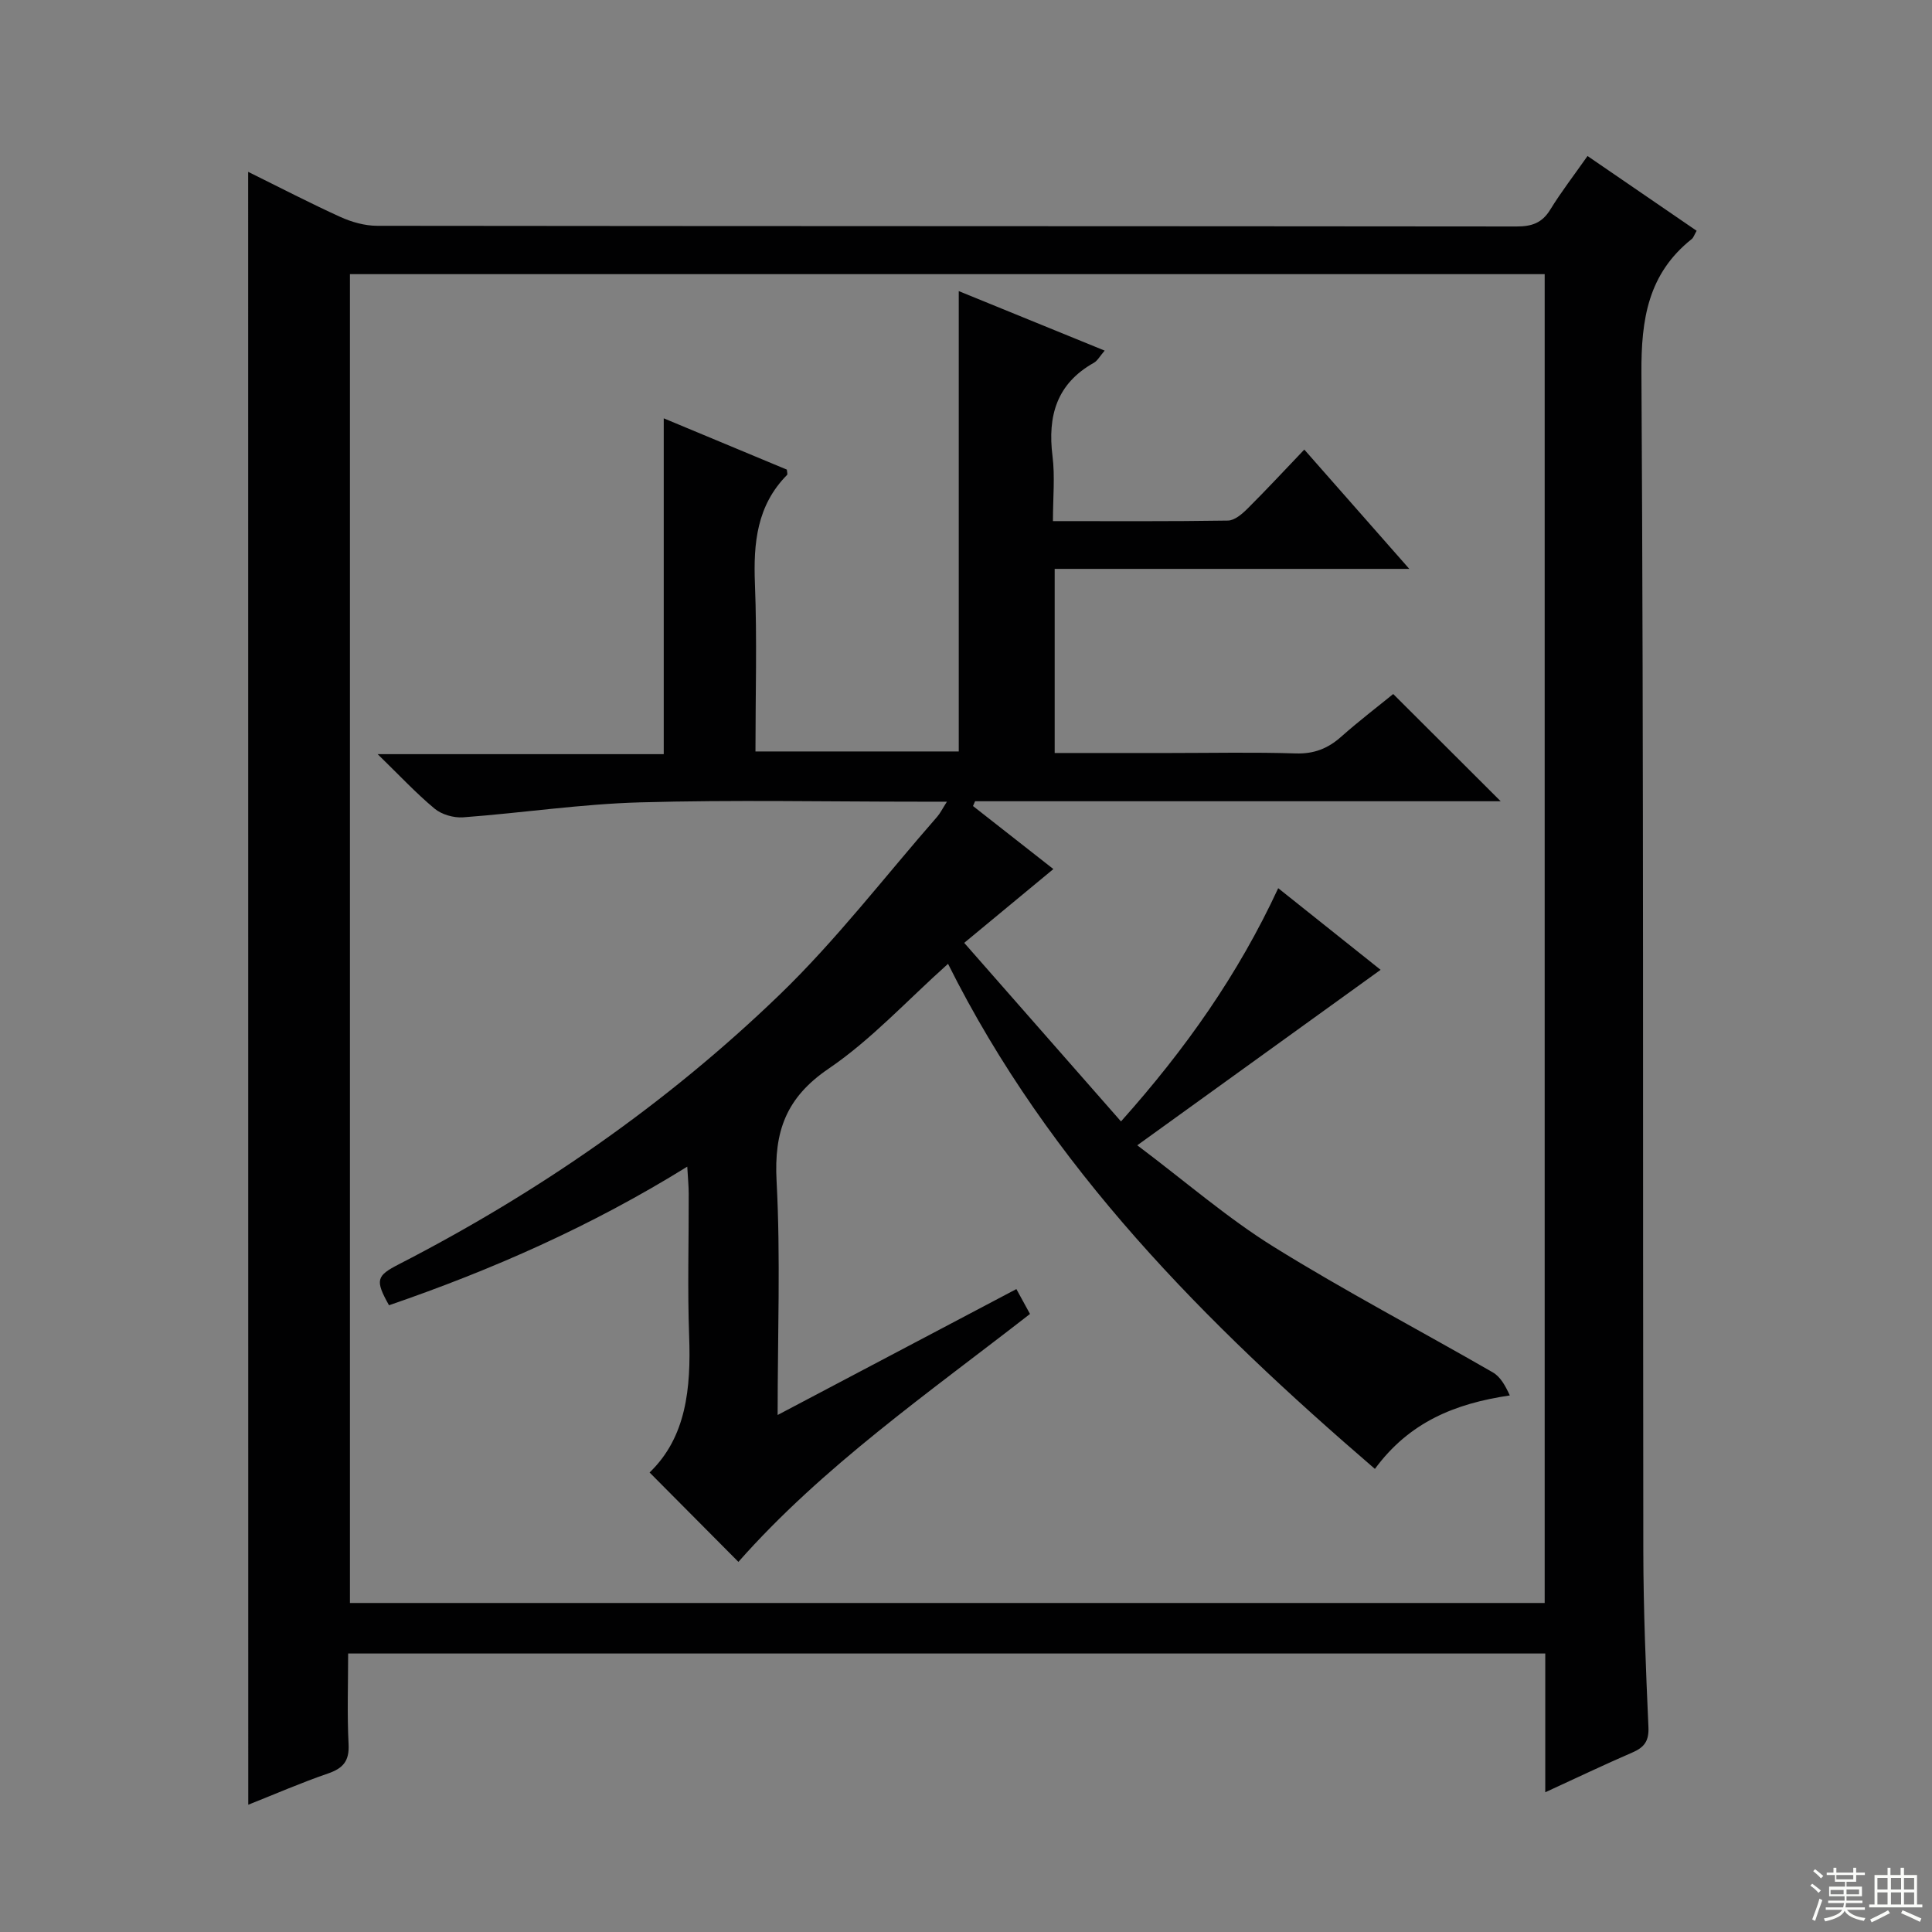 <svg enable-background="new 0 0 400 400" viewBox="0 0 400 400" xmlns="http://www.w3.org/2000/svg"><rect x="0" y="0" width="400" height="400" fill="#808080" stroke="none"/><path d="m51.38 35.58c6.67 3.29 12.82 6.49 19.12 9.35 2.32 1.05 5.02 1.81 7.55 1.82 78.65.09 157.29.06 235.94.14 3.14 0 5.27-.71 6.97-3.48 2.25-3.67 4.9-7.09 7.72-11.11 7.64 5.23 15.09 10.34 22.59 15.48-.51.88-.65 1.41-.99 1.69-9.04 7.18-10.51 16.57-10.44 27.73.48 81.31.27 162.62.39 243.93.02 12.14.52 24.29 1.06 36.42.13 2.86-.81 4.19-3.27 5.26-5.89 2.55-11.69 5.32-18.09 8.26 0-9.94 0-19.2 0-28.73-82.61 0-164.85 0-247.85 0 0 6.26-.23 12.53.09 18.77.18 3.49-1.13 5-4.28 6.08-5.46 1.87-10.77 4.19-16.49 6.46-.02-112.78-.02-225.06-.02-338.07zm268.43 296.3c0-91.92 0-183.37 0-275.12-82.56 0-164.96 0-247.36 0v275.12z" fill="#010102"/><path d="m196.28 199.55c-8.5 7.6-15.9 15.71-24.73 21.71s-11.31 13.03-10.77 23.22c.84 15.78.22 31.63.22 48.48 16.78-8.85 32.98-17.39 49.43-26.07.92 1.68 1.76 3.22 2.82 5.15-21.03 16.38-42.95 31.6-60.37 51.33-5.96-6-12-12.08-18.39-18.51 7.61-7.3 8.58-17.47 8.19-28.22-.36-9.82-.06-19.66-.09-29.49 0-1.6-.17-3.21-.3-5.61-19.86 12.33-40.44 21.38-61.75 28.7-2.94-5.23-2.59-6.1 2.01-8.47 28.89-14.85 55.42-33.23 78.77-55.74 11.81-11.38 21.88-24.56 32.72-36.94.62-.71 1.04-1.59 2.01-3.11-2.35 0-3.93 0-5.52 0-19.33 0-38.67-.4-57.98.14-12.24.34-24.43 2.19-36.66 3.1-1.94.14-4.43-.57-5.9-1.79-3.83-3.18-7.25-6.86-11.8-11.29h59.23c0-23.4 0-46.12 0-69.53 8.56 3.57 17.05 7.11 25.49 10.62.03.49.19.95.04 1.1-6.26 6.34-6.98 14.11-6.65 22.54.45 11.45.11 22.93.11 34.71h42.09c0-31.54 0-63.22 0-95.31 9.93 4.05 19.83 8.09 30.21 12.32-.99 1.14-1.47 2.09-2.25 2.53-7.7 4.32-9.59 11.01-8.55 19.31.53 4.23.09 8.59.09 13.46 12.35 0 24.29.08 36.23-.11 1.37-.02 2.94-1.36 4.04-2.46 3.88-3.86 7.61-7.88 11.77-12.24 7.4 8.4 14.25 16.19 21.74 24.7-24.98 0-49.02 0-73.42 0v38.12h23.92c8.66 0 17.34-.19 25.99.09 3.79.12 6.67-1.02 9.42-3.47 3.71-3.29 7.66-6.3 10.76-8.83 7.64 7.63 14.89 14.86 22.25 22.2-36.1 0-72.46 0-108.82 0-.14.33-.29.66-.43.99 5.52 4.33 11.05 8.66 16.64 13.05-6.05 5-11.86 9.81-18.46 15.28 10.89 12.41 21.47 24.45 32.46 36.97 13.33-14.93 24.25-30.39 32.55-48.29 7.17 5.72 13.91 11.09 21.2 16.9-16.65 12-32.98 23.78-50.38 36.33 10.14 7.63 18.69 15.08 28.2 20.99 14.81 9.2 30.29 17.31 45.4 26.02 1.59.91 2.62 2.79 3.53 4.78-11.41 1.68-20.83 5.55-27.93 15.21-35.1-30.21-67.35-62.44-88.38-104.57z" fill="#010102"/><g fill="#fbfcfa"><path d="m374.8 390.4.4-.4c.7.5 1.3 1 1.8 1.4l-.5.5c-.5-.6-1.1-1.1-1.7-1.5zm1 7.3-.6-.3c.5-1.4 1.1-2.8 1.5-4.3.2.1.4.2.6.3-.5 1.3-1 2.8-1.5 4.3zm-.4-10.3.4-.4c.4.3 1 .8 1.7 1.4l-.5.5c-.4-.5-1-1-1.6-1.5zm2.5.3h1.7v-1h.6v1h3.5v-1h.6v1h1.8v.5h-1.8v1.4h-2v1h3.2v2h-3.2v.9h3.3v.5h-3.4c0 .3-.1.6-.1.9h4v.5h-3.7c.7.9 1.9 1.5 3.8 1.7-.1.2-.2.4-.3.6-2.1-.4-3.5-1.1-4-2.1-.4 1-1.8 1.7-4 2.2-.1-.2-.2-.4-.3-.6 2.1-.4 3.4-1 3.8-1.8h-3.4v-.5h3.6c.1-.3.1-.6.2-.9h-3.3v-.5h3.4c0-.3 0-.6 0-.9h-3.2v-2h3.3v-1h-2.1v-1.4h-1.7v-.5zm1.1 3.5v1h2.7c0-.3 0-.4 0-.4 0-.1 0-.2 0-.2 0-.1 0-.2 0-.3h-2.7zm1.2-3v.9h3.5v-.9zm4.7 3h-2.6v.6.4h2.6z"/><path d="m393.6 386.7h.6v1.5h2.7v6.1h1.1v.6h-11v-.6h1.1v-6.1h2.7v-1.5h.6v1.5h2.1v-1.5zm-2.7 8.8.4.6c-1.2.6-2.5 1.3-3.8 1.9-.1-.2-.2-.4-.3-.6 1.2-.6 2.5-1.2 3.7-1.9zm-2.2-6.7v2.4h2.1v-2.4zm0 3v2.5h2.1v-2.5zm2.8-3v2.4h2.1v-2.4zm0 3v2.5h2.1v-2.5zm6 6.1c-1.4-.7-2.7-1.3-3.9-1.8l.3-.6c1.5.6 2.7 1.2 3.9 1.7zm-1.2-9.1h-2.1v2.4h2.1zm-2.1 3v2.5h2.1v-2.5z"/></g></svg>